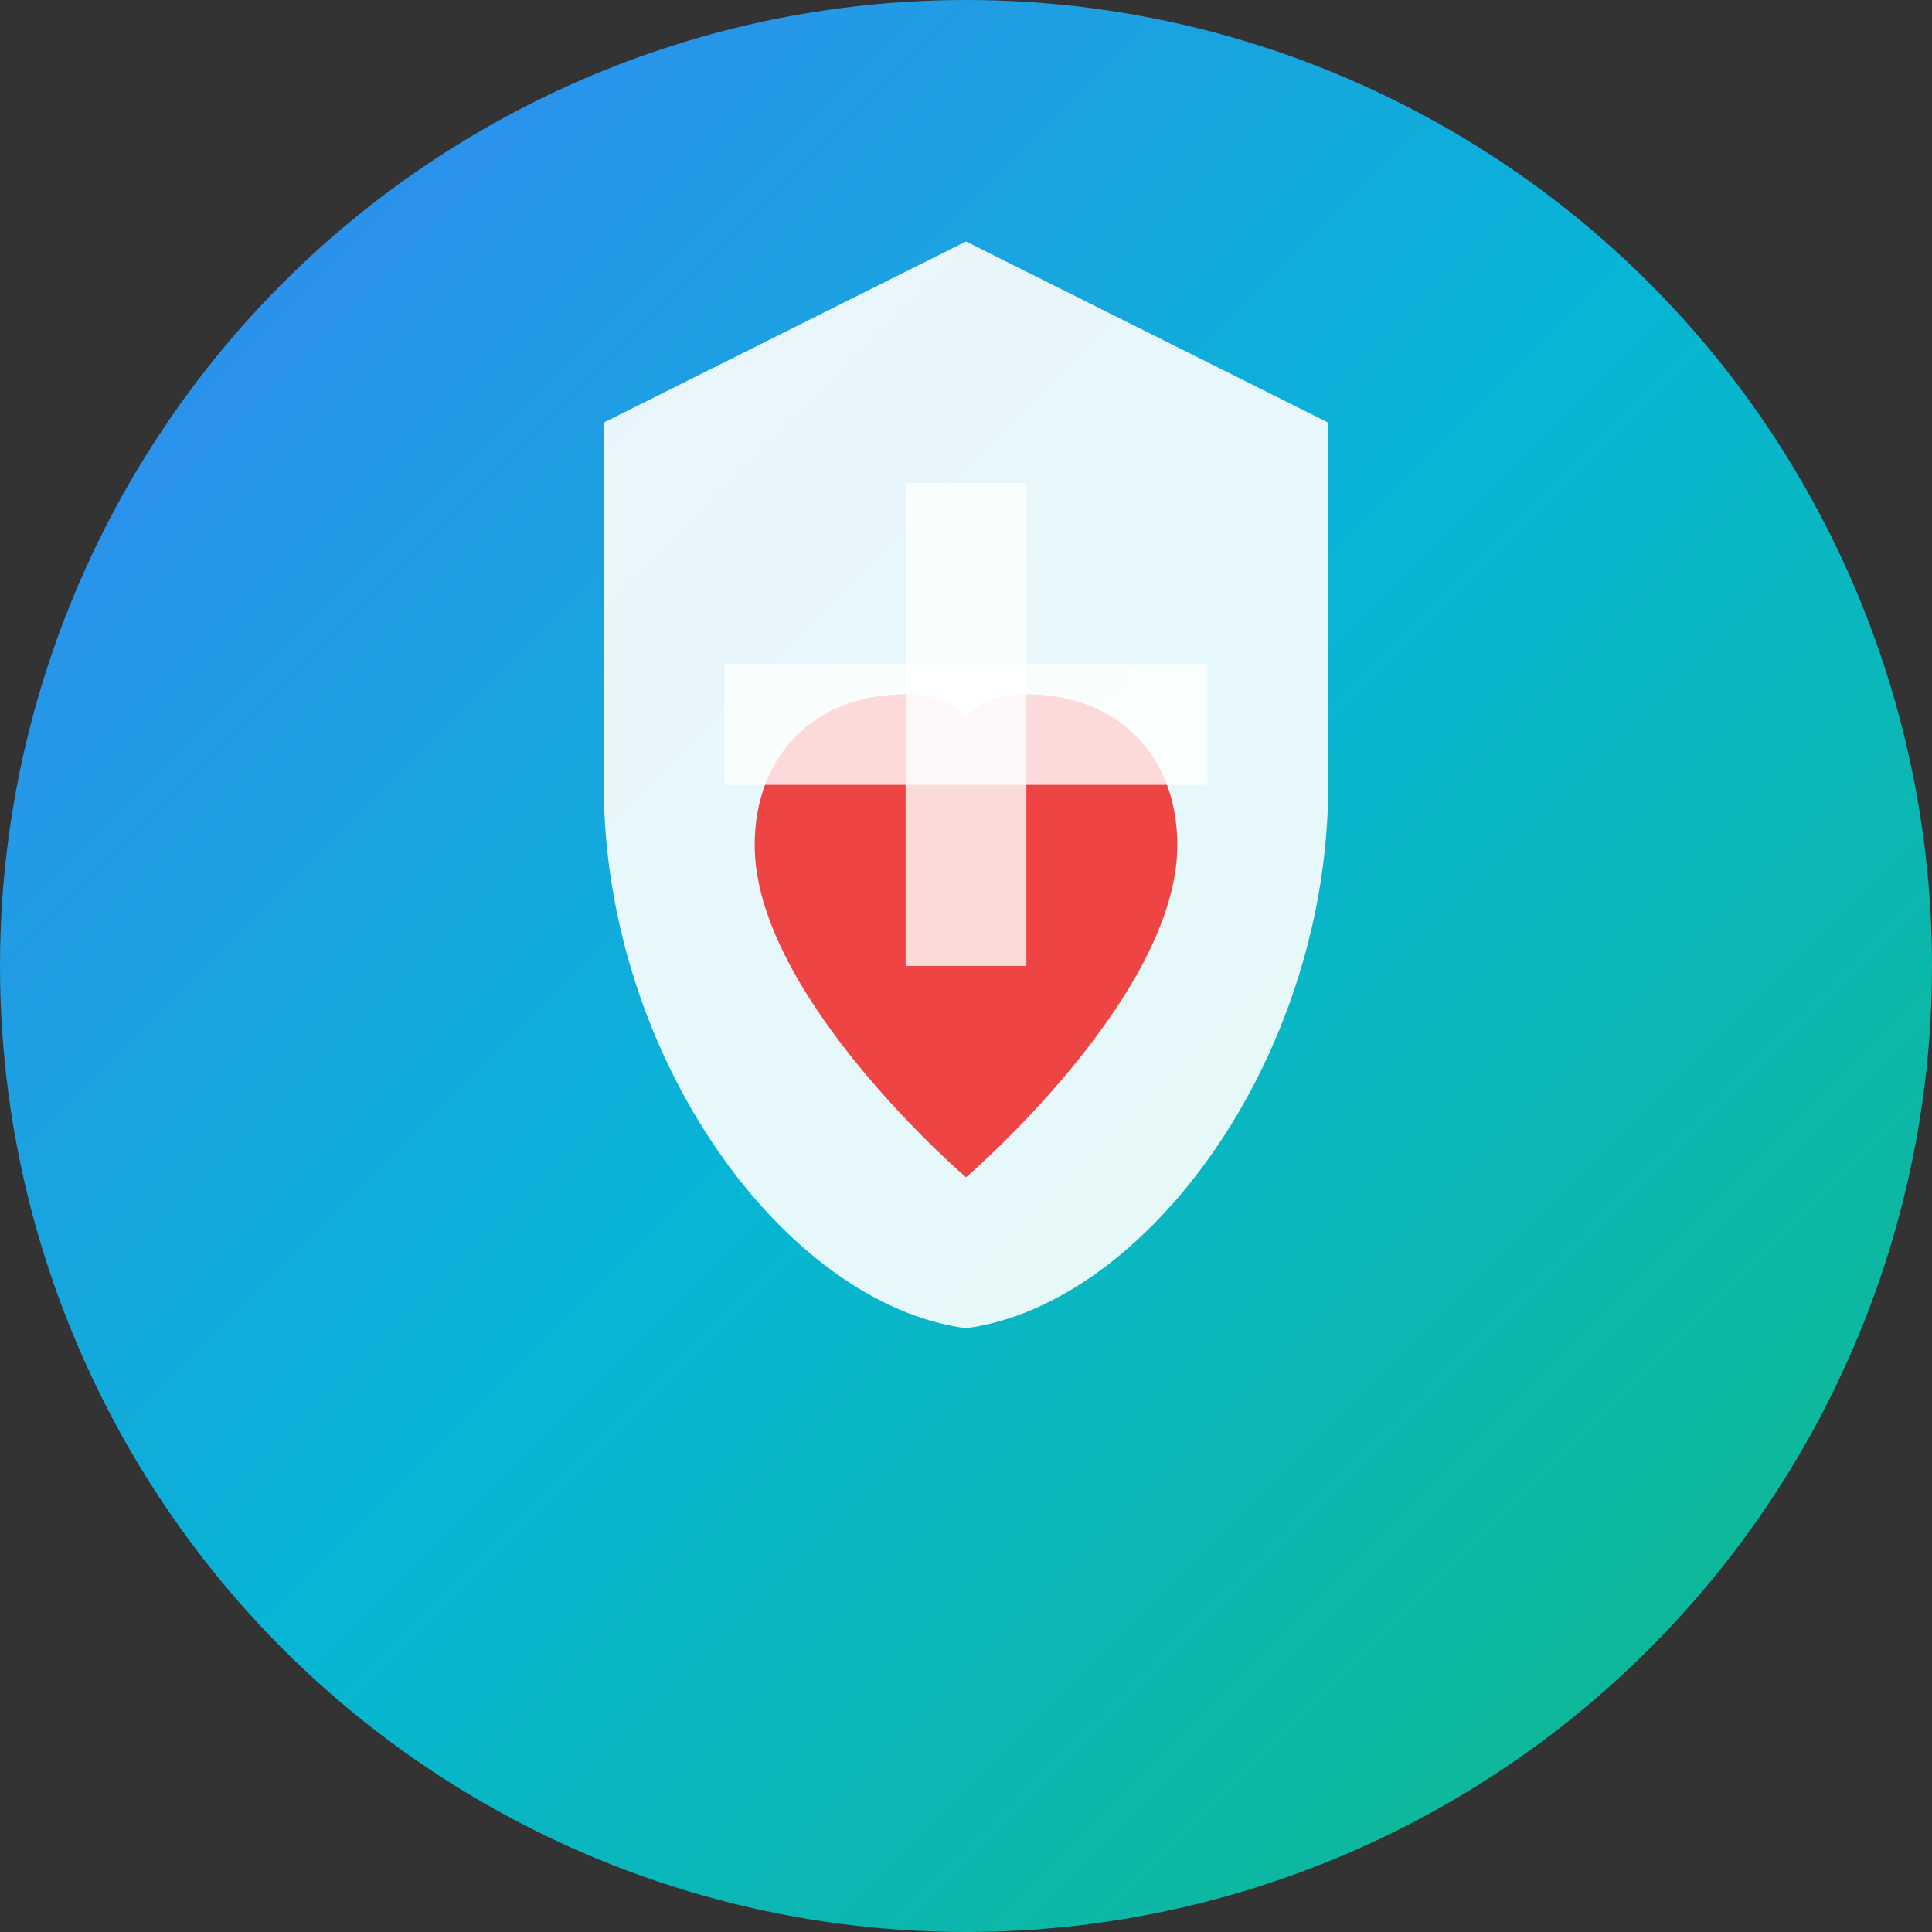 <svg width="32" height="32" viewBox="0 0 32 32" fill="none" xmlns="http://www.w3.org/2000/svg">
  <rect x="0" y="0" width="32" height="32" fill="#333333" stroke="none"/>
  <!-- Background Circle -->
  <circle cx="16" cy="16" r="16" fill="url(#gradient)" />
  
  <!-- Shield Icon -->
  <path d="M16 4L22 7V13C22 17.5 19 21.6 16 22C13 21.6 10 17.5 10 13V7L16 4Z" fill="white" opacity="0.9"/>
  
  <!-- Heart Icon (smaller, centered) -->
  <path d="M16 19.5C16 19.5 12.5 16.5 12.5 14C12.5 12.5 13.5 11.5 15 11.5C15.5 11.5 16 11.7 16 12C16 11.7 16.5 11.5 17 11.5C18.5 11.5 19.5 12.5 19.5 14C19.5 16.5 16 19.5 16 19.5Z" fill="#EF4444"/>
  
  <!-- Medical Cross -->
  <rect x="15" y="8" width="2" height="8" fill="white" opacity="0.8"/>
  <rect x="12" y="11" width="8" height="2" fill="white" opacity="0.8"/>
  
  <!-- Gradient Definition -->
  <defs>
    <linearGradient id="gradient" x1="0%" y1="0%" x2="100%" y2="100%">
      <stop offset="0%" style="stop-color:#3B82F6;stop-opacity:1" />
      <stop offset="50%" style="stop-color:#06B6D4;stop-opacity:1" />
      <stop offset="100%" style="stop-color:#10B981;stop-opacity:1" />
    </linearGradient>
  </defs>
</svg>
